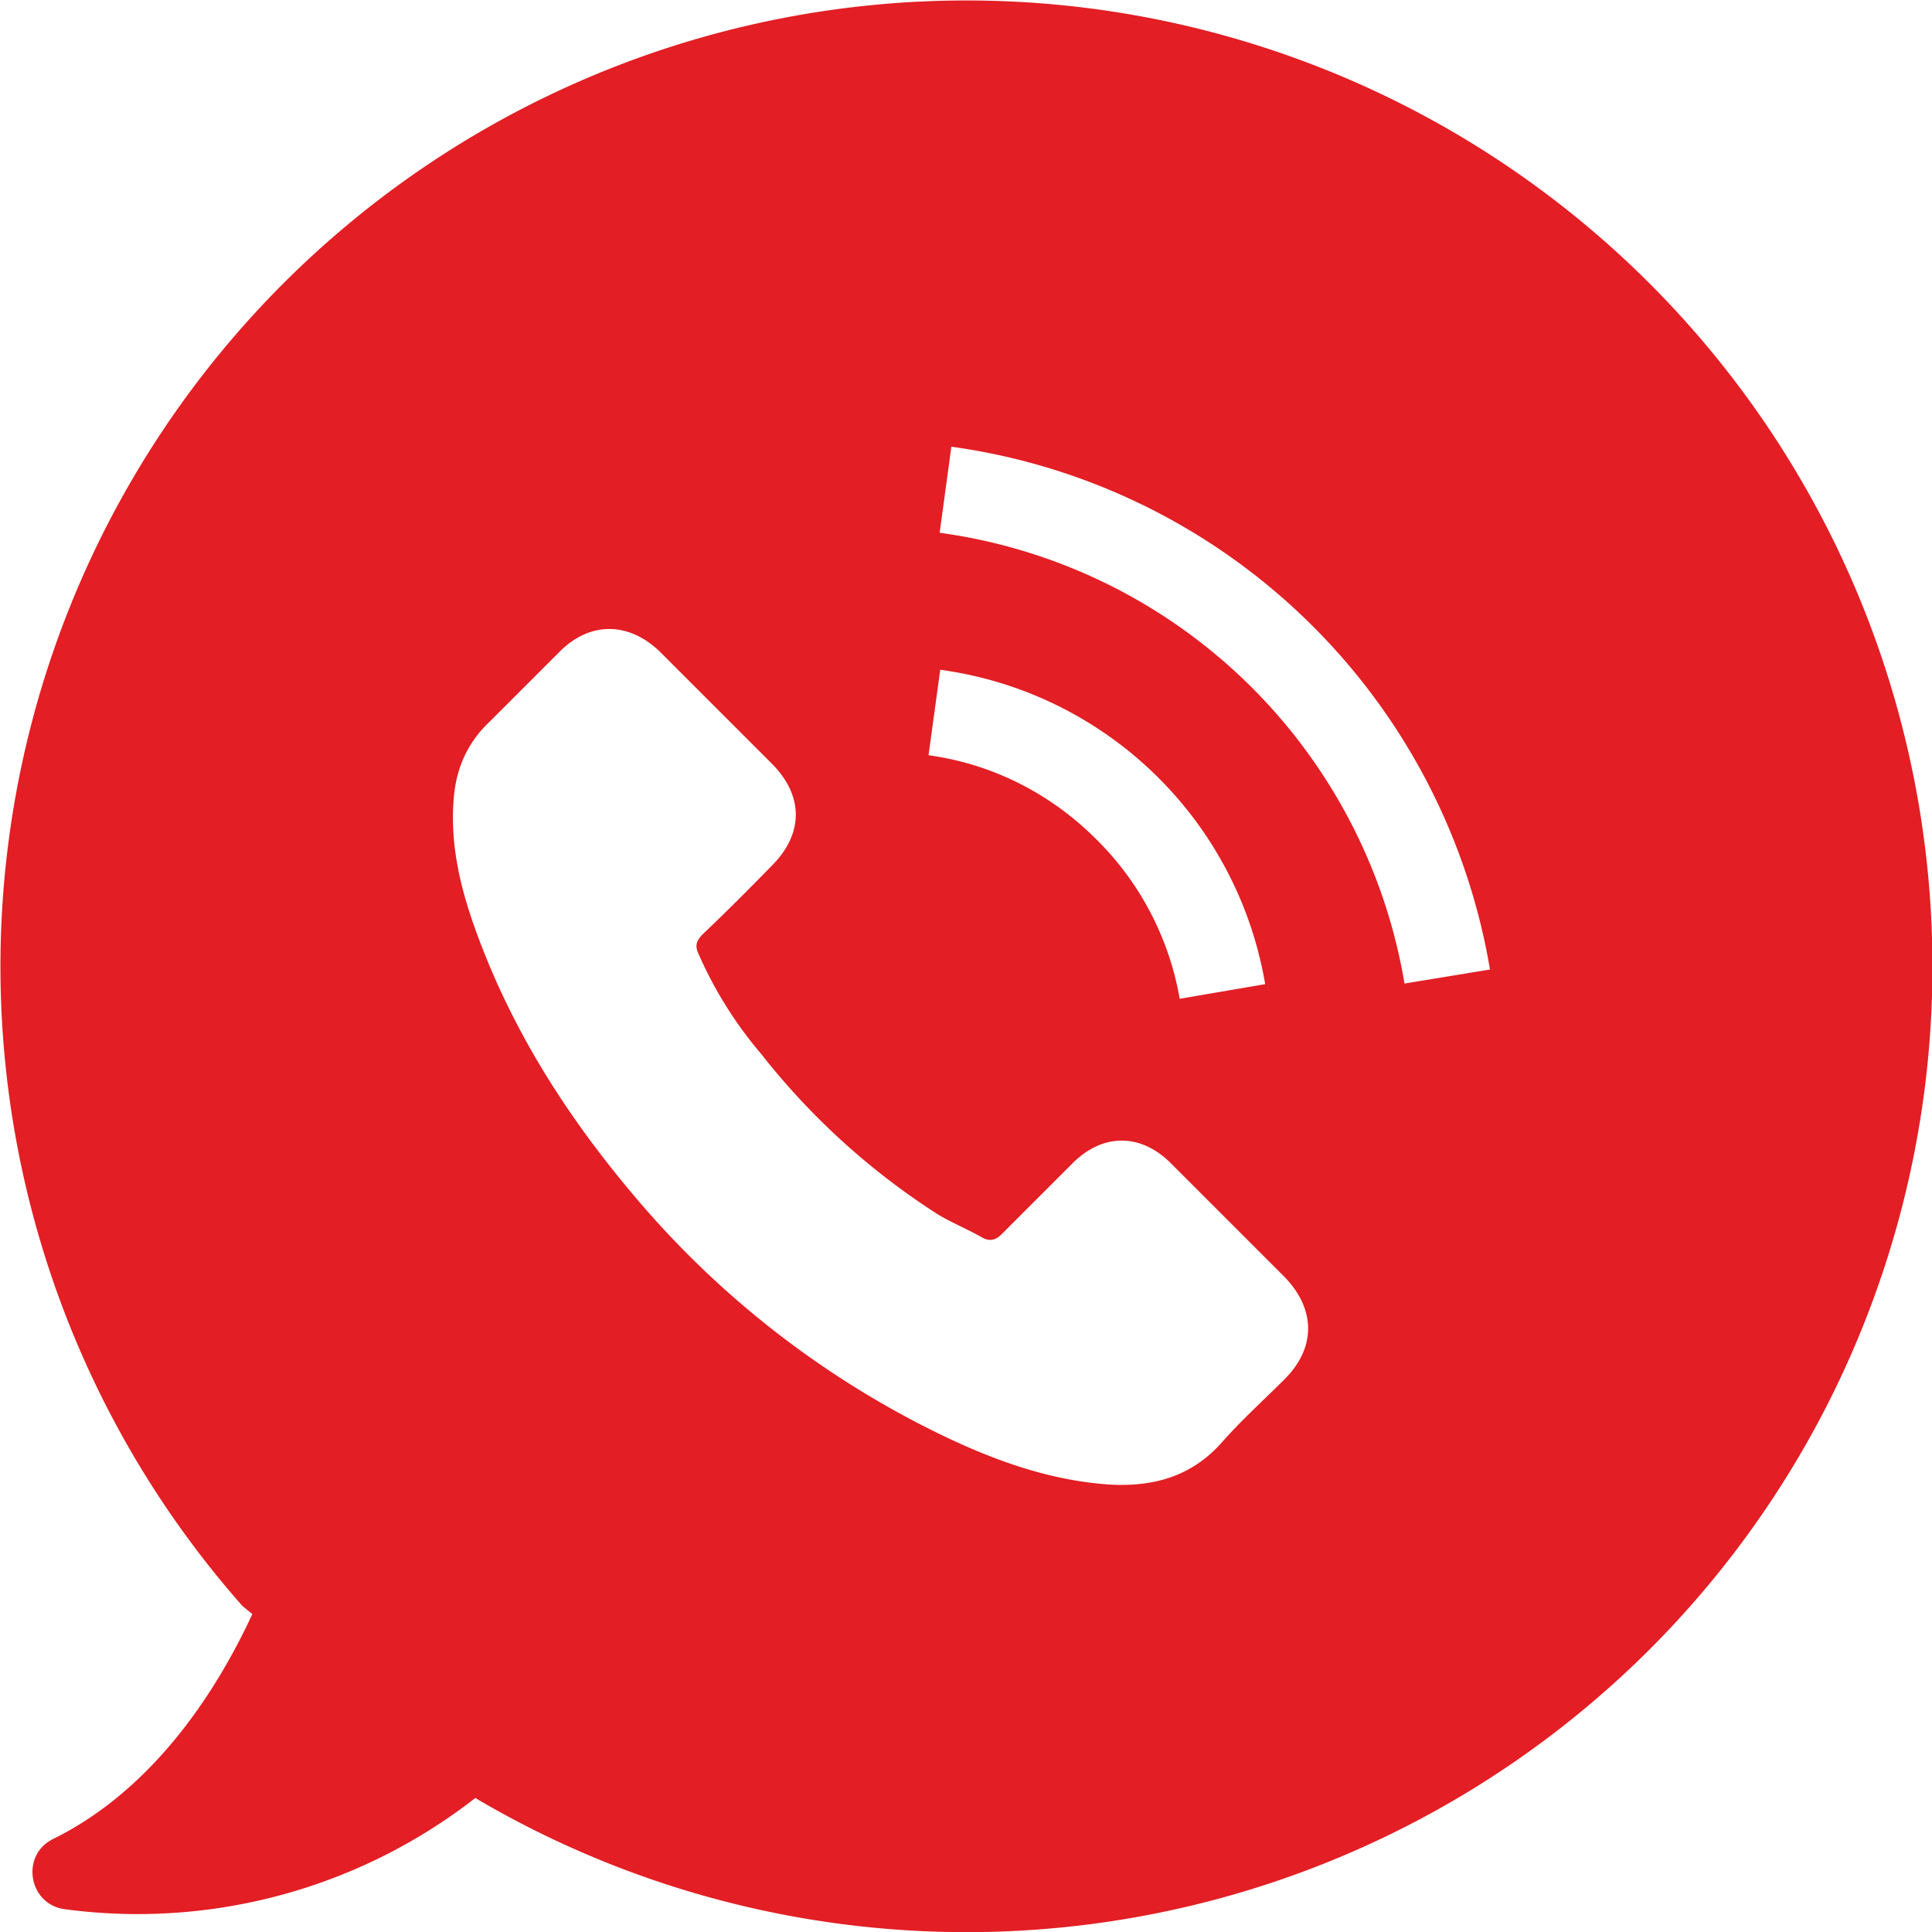 <svg xmlns="http://www.w3.org/2000/svg" xmlns:xlink="http://www.w3.org/1999/xlink" width="33" height="33" viewBox="0 0 33 33"><defs><path id="v8v3a" d="M1408.18 47.17a16.51 16.51 0 0 1-20.03 2.56l-.03-.02a9.38 9.38 0 0 1-7.02 1.9c-.62-.09-.75-.93-.19-1.2 1.7-.84 2.78-2.5 3.4-3.84l-.17-.14a16.5 16.5 0 1 1 24.04.74zm-6.25-6.37l-1.92-1.92c-.52-.53-1.18-.53-1.7 0l-1.2 1.2c-.1.1-.2.13-.33.06-.26-.15-.54-.26-.78-.41a12.18 12.18 0 0 1-3-2.73 6.9 6.9 0 0 1-1.07-1.71c-.06-.13-.04-.21.06-.32.4-.38.8-.78 1.19-1.18.55-.55.55-1.2 0-1.75l-.94-.94-.97-.97c-.53-.51-1.19-.52-1.71 0l-1.2 1.2c-.38.36-.57.8-.61 1.31-.07.84.14 1.63.43 2.4.6 1.6 1.5 3.01 2.58 4.3a15.94 15.94 0 0 0 5.3 4.16c.93.45 1.9.8 2.94.86.71.03 1.34-.14 1.85-.7.34-.39.72-.73 1.09-1.1.54-.54.54-1.2-.01-1.76zm-3.2-7.46a5.04 5.04 0 0 1 1.42 2.72l1.46-.25a6.52 6.52 0 0 0-5.55-5.37l-.2 1.46c1.09.15 2.08.65 2.87 1.44zm6.72 2.22a10.83 10.83 0 0 0-9.2-8.93l-.2 1.47a9.33 9.33 0 0 1 7.94 7.7z"/></defs><g><g transform="translate(-1380 -19)"><use fill="#e31e24" xlink:href="#v8v3a"/></g></g></svg>